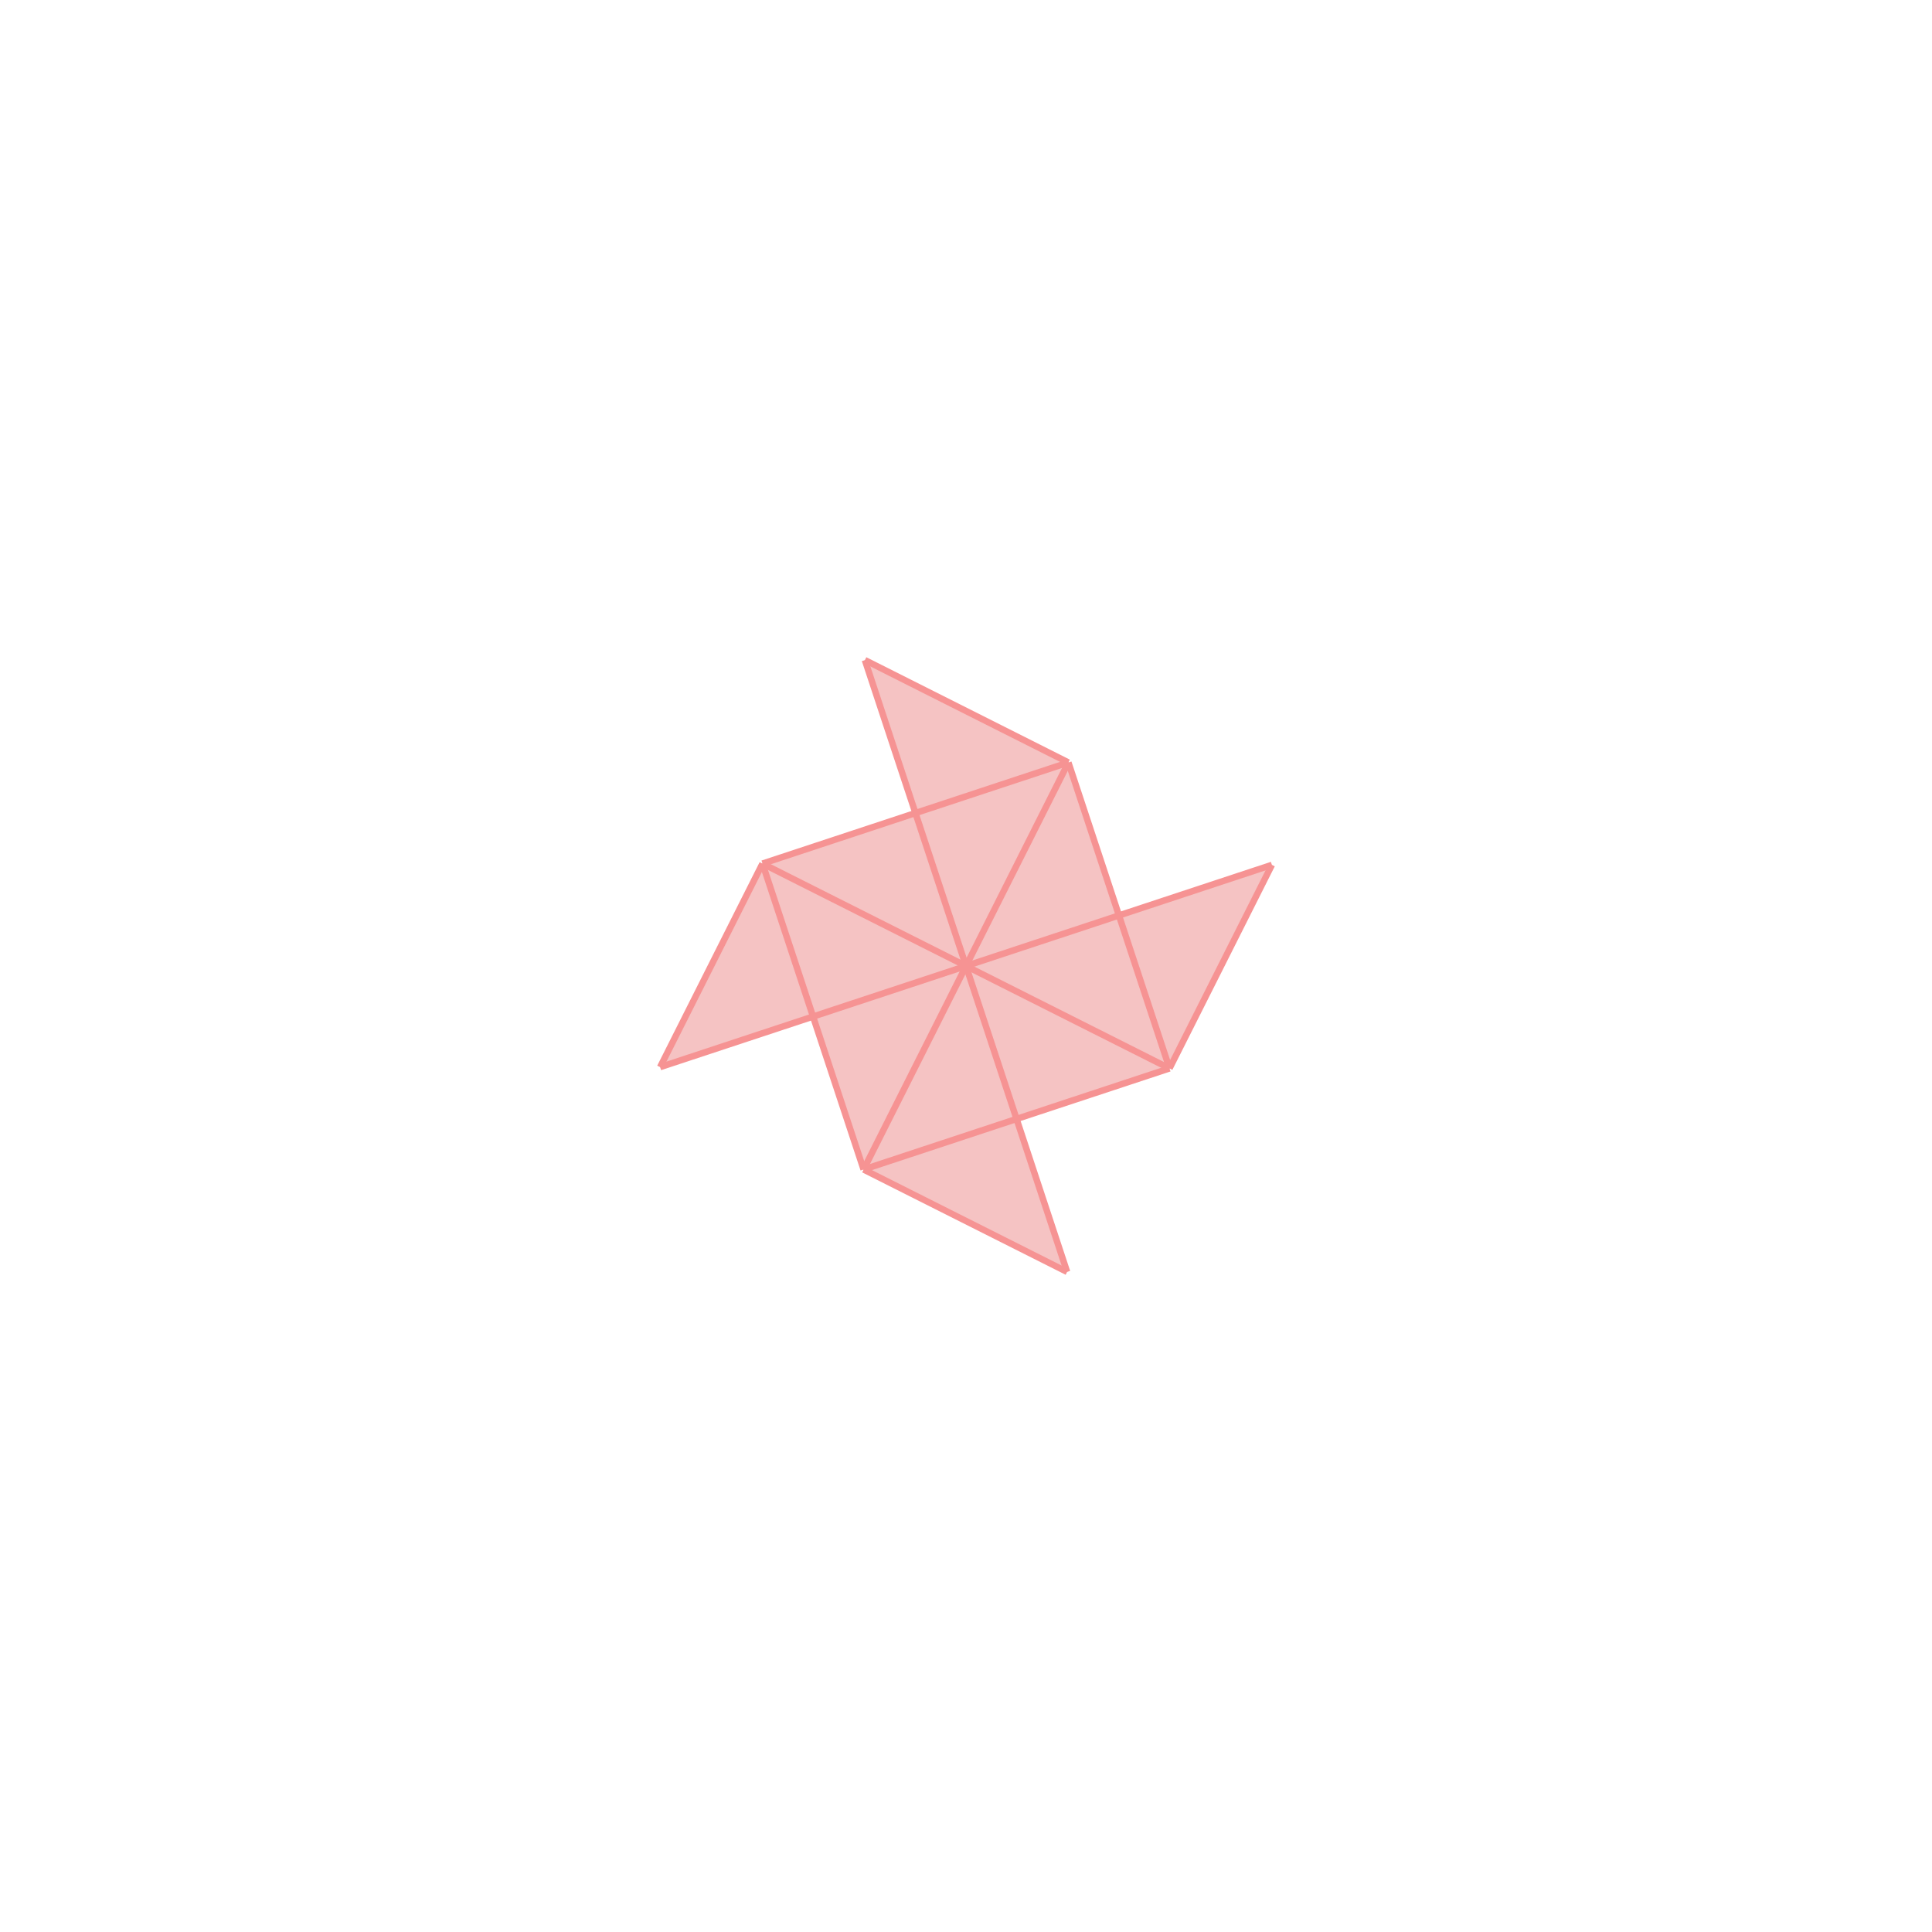 <svg xmlns="http://www.w3.org/2000/svg" viewBox="-1.5 -1.5 3 3">
<g transform="scale(1, -1)">
<path d="M0.157 -0.475 L0.078 -0.237 L0.316 -0.159 L0.475 0.157 L0.237 0.078 L0.159 0.316 L-0.157 0.475 L-0.078 0.237 L-0.316 0.159 L-0.475 -0.157 L-0.237 -0.078 L-0.159 -0.316 z " fill="rgb(245,195,195)" />
<path d="M-9696.157 4715.352 L-9695.157 4715.352 L-9695.157 4716.352 L-9696.157 4716.352  z" fill="none" stroke="rgb(128,128,128)" stroke-width="0.01" />
<line x1="-0.159" y1="-0.316" x2="0.316" y2="-0.159" style="stroke:rgb(246,147,147);stroke-width:0.01" />
<line x1="-0.475" y1="-0.157" x2="0.475" y2="0.157" style="stroke:rgb(246,147,147);stroke-width:0.01" />
<line x1="-0.316" y1="0.159" x2="0.159" y2="0.316" style="stroke:rgb(246,147,147);stroke-width:0.01" />
<line x1="0.316" y1="-0.159" x2="0.475" y2="0.157" style="stroke:rgb(246,147,147);stroke-width:0.01" />
<line x1="-0.159" y1="-0.316" x2="0.159" y2="0.316" style="stroke:rgb(246,147,147);stroke-width:0.01" />
<line x1="-0.475" y1="-0.157" x2="-0.316" y2="0.159" style="stroke:rgb(246,147,147);stroke-width:0.01" />
<line x1="0.157" y1="-0.475" x2="-0.159" y2="-0.316" style="stroke:rgb(246,147,147);stroke-width:0.01" />
<line x1="0.316" y1="-0.159" x2="-0.316" y2="0.159" style="stroke:rgb(246,147,147);stroke-width:0.01" />
<line x1="0.159" y1="0.316" x2="-0.157" y2="0.475" style="stroke:rgb(246,147,147);stroke-width:0.01" />
<line x1="-0.159" y1="-0.316" x2="-0.316" y2="0.159" style="stroke:rgb(246,147,147);stroke-width:0.01" />
<line x1="0.157" y1="-0.475" x2="-0.157" y2="0.475" style="stroke:rgb(246,147,147);stroke-width:0.01" />
<line x1="0.316" y1="-0.159" x2="0.159" y2="0.316" style="stroke:rgb(246,147,147);stroke-width:0.01" />
</g>
</svg>
